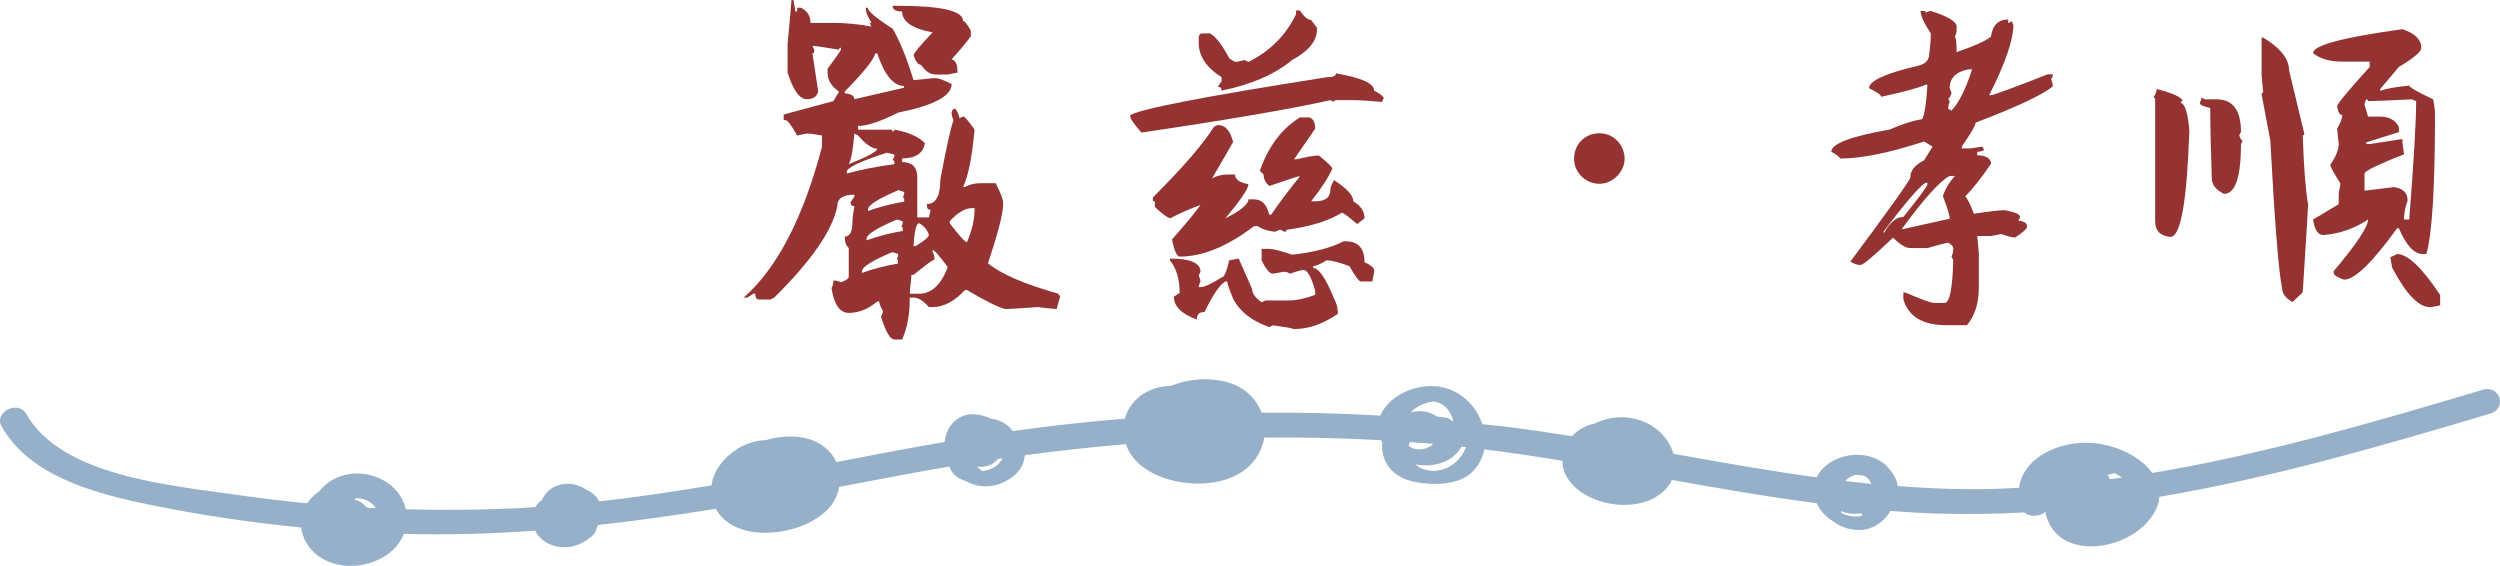<?xml version="1.0" encoding="utf-8"?>
<!-- Generator: Adobe Illustrator 16.0.0, SVG Export Plug-In . SVG Version: 6.00 Build 0)  -->
<!DOCTYPE svg PUBLIC "-//W3C//DTD SVG 1.1//EN" "http://www.w3.org/Graphics/SVG/1.1/DTD/svg11.dtd">
<svg version="1.1" id="圖層_1" xmlns="http://www.w3.org/2000/svg" xmlns:xlink="http://www.w3.org/1999/xlink" x="0px" y="0px"
	 width="242.188px" height="54.824px" viewBox="0 0 242.188 54.824" enable-background="new 0 0 242.188 54.824"
	 xml:space="preserve">
<g>
	<g>
		<g>
			<path fill="#943332" d="M76.673,0h0.188c0.125,0.646,0.188,1.016,0.188,1.109h0.172V0.75h0.375
				c0.614,0.313,0.922,0.803,0.922,1.469h2.219c1.229,0,2.458,0.12,3.688,0.359l-0.188-0.359h0.188
				c-0.365-0.614-0.547-1.047-0.547-1.297V0.75h0.188c0,0.323,0.802,1,2.406,2.031c0.656,1.084,1.333,2.745,2.031,4.984l1.844-0.188
				h0.359c0.239,0,0.734,0.188,1.484,0.563c0,1.156-1.725,2.078-5.172,2.766c-1.729,0.865-3.026,1.297-3.891,1.297v0.359h3.156
				c0.125,0,0.188,0.063,0.188,0.188c0.114,0,0.172-0.063,0.172-0.188c1.344,0.24,2.328,0.672,2.953,1.297
				c-0.156,0.99-0.891,1.484-2.203,1.484v0.359c0.979,0,1.469,0.5,1.469,1.5v3.859h1.125l0.172-0.734
				c-0.24,0-0.359-0.119-0.359-0.359v-0.203c0.864,0,1.297-0.797,1.297-2.391c0.604-3.208,1.031-5.119,1.281-5.734
				c-0.125-0.219-0.188-0.463-0.188-0.734c0.031-0.25,0.156-0.375,0.375-0.375c0.25,0.406,0.375,0.714,0.375,0.922l0.359-0.172
				c0.156,0,0.525,0.428,1.109,1.281c-0.24,2.667-0.609,4.516-1.109,5.547h0.188c0.447-0.239,0.938-0.359,1.469-0.359h1.5
				c0.479,0.948,0.719,1.563,0.719,1.844v0.172c0,0.917-0.49,2.828-1.469,5.734c1.25,1.042,3.525,2.026,6.828,2.953
				c0,0.125,0.063,0.188,0.188,0.188l-0.359,1.297c-0.156,0-0.771-0.063-1.844-0.188c-1.688,0.125-2.74,0.188-3.156,0.188
				c-0.771-0.219-2-0.833-3.688-1.844h-0.188c-1.031,1.104-2.078,1.656-3.141,1.656h-0.359c-0.542-0.614-1.037-0.922-1.484-0.922
				h-0.375v0.188c0,1.479-0.245,2.771-0.734,3.875h-0.75c-0.406,0-0.839-0.734-1.297-2.203c0.125-0.25,0.188-0.438,0.188-0.563
				c-0.24-0.396-0.359-0.703-0.359-0.922h-0.188c-0.875,0.739-1.797,1.109-2.766,1.109c-0.865,0-1.422-0.802-1.672-2.406
				c0.125-0.208,0.188-0.453,0.188-0.734c0.271,0,0.516,0.058,0.734,0.172c0.5-0.177,0.75-0.359,0.75-0.547v-2.766
				c-0.261-0.239-0.391-0.609-0.391-1.109c0.5,0,0.75-0.494,0.75-1.484c0-0.302,0.063-0.791,0.188-1.469
				c-0.25,0-0.375-0.125-0.375-0.375l0.375-0.563v-0.172c-1.104,0-1.656,0.37-1.656,1.109c-0.459,2.334-2.495,5.287-6.109,8.859
				l-0.359,0.188h-1.109c-0.25,0-0.375-0.188-0.375-0.563H72.97l-0.563,0.375h-0.359c3.239-2.854,5.766-7.719,7.578-14.594v-1.109
				c-0.678-0.125-1.167-0.188-1.469-0.188l-0.938,0.188c-0.553-0.989-0.922-1.484-1.109-1.484h-0.188v-0.547l4.813-1.297
				l0.547-0.922c-0.74-0.5-1.109-1.114-1.109-1.844V6.656c0.864-1.166,1.297-1.781,1.297-1.844V4.625
				c-0.125,0-0.188,0.063-0.188,0.188c-1.542-0.25-2.401-0.375-2.578-0.375l0.172,0.375v0.172c0,0.125-0.058,0.188-0.172,0.188
				l0.563,3.703c-0.136,0.49-0.506,0.734-1.109,0.734c-0.698,0-1.318-0.859-1.859-2.578V4.266C76.548,1.547,76.673,0.125,76.673,0z
				 M84.798,5.172c-0.156,0.615-1.146,1.85-2.969,3.703v0.172c0.625,0.042,0.938,0.229,0.938,0.563L87.579,8.5V8.328
				c-1.021,0-1.886-1.052-2.594-3.156H84.798z M82.032,16.641v0.172c1.438-0.396,2.974-0.697,4.609-0.906v-0.203
				c0-0.125-0.058-0.188-0.172-0.188l0.172-0.359v-0.188l-0.734-0.172C83.354,15.62,82.063,16.234,82.032,16.641z M82.767,12.938
				c-0.125,1.553-0.308,2.542-0.547,2.969c1.844-0.739,2.766-1.239,2.766-1.5c-0.5,0-1.12-0.427-1.859-1.281L82.767,12.938z
				 M83.501,26.266v0.172c1.094-0.396,2.26-0.697,3.5-0.906v-0.203c0-0.125-0.042-0.188-0.125-0.188l0.125-0.359v-0.188
				l-0.563-0.172C84.501,25.245,83.521,25.859,83.501,26.266z M83.954,23.109v0.172c1.094-0.396,2.26-0.697,3.5-0.906v-0.203
				c0-0.125-0.042-0.188-0.125-0.188l0.125-0.359v-0.188l-0.563-0.172C84.954,22.089,83.975,22.703,83.954,23.109z M84.095,20.266
				v0.172c1.094-0.396,2.26-0.697,3.5-0.906v-0.203c0-0.125-0.042-0.188-0.125-0.188l0.125-0.359v-0.188l-0.563-0.172
				C85.095,19.245,84.115,19.859,84.095,20.266z M86.47,0.563h0.547c4.188,0,6.281,0.49,6.281,1.469
				c0.166,0.011,0.416,0.323,0.75,0.938v0.547c-0.563,0.761-1.183,1.5-1.859,2.219c0.375,0.125,0.563,0.495,0.563,1.109v0.188
				l-0.938,0.188h-1.109c-0.584,0-1.073-0.313-1.469-0.938c-0.281,0-0.526-0.307-0.734-0.922c0-0.188,0.614-0.927,1.844-2.219
				c-1.969-0.375-2.953-1.052-2.953-2.031C86.776,1.109,86.47,0.928,86.47,0.563z M90.345,24.219v0.172
				c0.125,0.219,0.188,0.469,0.188,0.75c-0.136,0-0.813,0.495-2.031,1.484h-0.203l-0.172,1.828h0.922
				c1.188,0,2.109-0.859,2.766-2.578C91.001,24.771,90.511,24.219,90.345,24.219z M88.501,23.844h0.188
				c0.864-0.51,1.297-0.88,1.297-1.109c-0.178-0.5-0.49-0.869-0.938-1.109C88.767,21.625,88.584,22.365,88.501,23.844z
				 M92.001,21.438v0.188c0.927,1.209,1.484,1.823,1.672,1.844c0.489-1.146,0.734-2.192,0.734-3.141v-0.172H94.22
				C93.511,20.156,92.771,20.584,92.001,21.438z"/>
			<path fill="#943332" d="M129.423,7.109c2.469,0.417,3.703,0.975,3.703,1.672c0.604,0.323,0.911,0.568,0.922,0.734l-0.172,0.359
				c-1.24-0.114-2.167-0.172-2.781-0.172h-1.672c-0.125,0-0.188,0.058-0.188,0.172l-0.359-0.172
				c-3.803,0.854-9.901,1.901-18.297,3.141c-0.74-0.833-1.109-1.391-1.109-1.672c0.896-0.604,7.244-1.833,19.047-3.688
				C129.12,7.484,129.423,7.359,129.423,7.109z M126.845,11.375c0.375,0.115,0.563,0.479,0.563,1.094l-2.047,2.969h0.188
				c1.094-0.25,1.833-0.375,2.219-0.375c0.864,0.698,1.297,1.125,1.297,1.281c-0.365,0.834-1.047,1.886-2.047,3.156h0.391
				c0.979,0,1.469-0.369,1.469-1.109c0-0.219,0.119-0.531,0.359-0.938c1.239,0.792,1.859,1.475,1.859,2.047
				c0.729,0.428,1.094,0.979,1.094,1.656l-0.719,0.547c-0.854-0.729-1.35-1.094-1.484-1.094c-1.281,0.792-3.068,1.344-5.359,1.656
				c0,0.125-0.063,0.188-0.188,0.188l-0.375-0.188c-0.125,0-0.308,0.063-0.547,0.188c-0.709-0.072-1.266-0.255-1.672-0.547h-0.359
				c-2.584,1.969-4.984,2.953-7.203,2.953c-0.271,0-0.521-0.552-0.75-1.656c1.375-1.563,2.297-2.677,2.766-3.344
				c-1.031,0.365-2.016,0.797-2.953,1.297c-0.334-0.125-0.823-0.494-1.469-1.109V19.5h-0.188v-0.375
				c2.947-2.947,4.916-5.229,5.906-6.844l0.375-0.172c0.729,0,1.224,0.553,1.484,1.656l-2.031,3.516
				c0.447-0.25,0.938-0.375,1.469-0.375h0.75c0,0.469,0.432,0.781,1.297,0.938c0,0.428-0.745,1.531-2.234,3.313
				c1.489-0.76,2.234-1.375,2.234-1.844h0.547c0.75,0,1.239,0.495,1.469,1.484h0.188c0.781-1.146,1.708-2.38,2.781-3.703h-0.203
				l-2.766,0.922c-0.365-0.322-0.547-0.692-0.547-1.109l-0.359-0.359c0.802-2.333,2.094-4.057,3.875-5.172H126.845z M130.36,23.375
				c1.219,0,1.828,0.678,1.828,2.031c0.563,0.24,0.875,0.49,0.938,0.75v0.172l-0.188,0.938h-1.109c-0.167,0-0.537-0.494-1.109-1.484
				c-1.011-0.375-1.745-0.563-2.203-0.563c-0.625,0.375-1.058,0.563-1.297,0.563v0.188c0.541,0,1.213,0.984,2.016,2.953
				c0.25,0.448,0.375,0.938,0.375,1.469c-1.417,0.989-2.834,1.484-4.25,1.484c-0.25-0.094-0.928-0.214-2.031-0.359l-0.375,0.172
				c-1.719-0.614-2.886-1.536-3.5-2.766c-0.375-0.896-0.563-1.447-0.563-1.656h-0.188c-0.531,0.302-1.203,1.286-2.016,2.953
				c-0.5,0-0.75,0.245-0.75,0.734c-1.479-0.542-2.219-1.281-2.219-2.219l0.563-0.359c0-1.313-0.313-2.364-0.938-3.156v-0.172
				c1.969,0,2.953,0.428,2.953,1.281l-0.172,0.375c0.114,0.24,0.172,0.428,0.172,0.563c-0.115,0.229-0.172,0.411-0.172,0.547h0.172
				c0.375,0,1.057-0.313,2.047-0.938c0.239,0,0.484-0.552,0.734-1.656l0.922-0.172L121.298,28c0,0.417,0.307,0.844,0.922,1.281
				l0.375-0.172h2.219c0.771,0,1.635-0.183,2.594-0.547v-0.391c-0.375-1.344-0.75-2.016-1.125-2.016c-0.24,0-0.667,0.12-1.281,0.359
				c-0.25-0.125-0.438-0.188-0.563-0.188c-0.084,0-0.453,0.063-1.109,0.188c-0.334,0-0.703-0.432-1.109-1.297v-1.109h0.734
				c0.375,0,1.114,0.188,2.219,0.563c2.063-0.219,3.729-0.65,5-1.297H130.36z M125.548,1.016h0.375
				c0.416,0.615,0.781,0.922,1.094,0.922l0.563,0.75v0.172c0,1.104-0.803,2.089-2.406,2.953c-1.667,1.386-3.943,2.375-6.828,2.969
				c0-0.25-0.125-0.375-0.375-0.375l0.375-0.547V7.484c-1.479-0.938-2.219-2.047-2.219-3.328V3.609
				c0.031-0.25,0.15-0.375,0.359-0.375h0.75c0.572,0.354,1.188,1.156,1.844,2.406C119.381,5.881,119.626,6,119.813,6l0.734-0.188
				L120.938,6c2.083-1.031,3.619-2.567,4.609-4.609V1.016z"/>
			<path fill="#943332" d="M157.385,15.373c0,1.28-1.152,2.432-2.433,2.432c-1.279,0-2.463-1.023-2.463-2.432
				s1.056-2.464,2.463-2.464C156.36,12.909,157.385,14.093,157.385,15.373z"/>
			<path fill="#943332" d="M186.063,1.063h0.328c0.114,0,0.172,0.058,0.172,0.172c0.208-0.114,0.369-0.172,0.484-0.172
				c1.666,0.531,2.5,1.031,2.5,1.5v0.328c0,0.25-0.058,0.469-0.172,0.656c0.114,0.084,0.172,0.584,0.172,1.5
				c1.739-0.594,2.849-1.094,3.328-1.5c0.146-1.104,0.703-1.656,1.672-1.656v0.344l0.328-0.172l0.172,0.328
				c0,1.469-0.781,3.745-2.344,6.828h0.172c0.229,0,2.057-0.672,5.484-2.016h0.5v0.172l-0.156,0.344
				c0.104,0.198,0.156,0.417,0.156,0.656c-1.031,0.834-3.521,2-7.469,3.5c0,0.25-0.448,1.026-1.344,2.328v0.172h0.828l1.156-0.172
				l0.188,0.328c-0.198,0.115-0.422,0.172-0.672,0.172v0.344c0.739,0,1.182,0.219,1.328,0.656v0.172
				c-0.959,1.396-1.787,2.443-2.484,3.141c0.25,0.303,0.525,0.865,0.828,1.688c1.531-0.229,2.525-0.344,2.984-0.344
				c1,0.178,1.5,0.396,1.5,0.656l-0.172,0.344c0.552,0.084,0.828,0.25,0.828,0.5v0.156c0,0.156-0.386,0.49-1.156,1
				c-0.198,0-0.641-0.114-1.328-0.344l-1,0.188h-1.328l0.156,1.656v3.328c0,1.521-0.386,2.739-1.156,3.656h-2
				c-2.281,0-3.667-0.833-4.156-2.5v-0.672h0.172c1.563,0.677,2.5,1.016,2.813,1.016h1c0.5,0,0.781-1.386,0.844-4.156l-0.172-0.344
				c0.114-0.197,0.172-0.416,0.172-0.656v-0.156c0-0.166-0.162-0.338-0.484-0.516c-0.178,0-0.85,0.172-2.016,0.516h-1.656
				c-0.438,0-0.995-0.338-1.672-1.016c-1.854,1.771-2.906,2.656-3.156,2.656c-0.303,0-0.631-0.109-0.984-0.328
				c3.875-5.208,5.813-7.927,5.813-8.156c0-0.666,0.442-1.219,1.328-1.656l0.828-1.328l-0.828-0.5
				c-3.354,1.104-6.073,1.656-8.156,1.656c0-0.146-0.276-0.364-0.828-0.656c0-0.781,1.885-1.5,5.656-2.156
				c1.197-0.531,2.244-0.864,3.141-1c0.239-0.438,0.411-1.552,0.516-3.344h-0.156c-0.709,0.313-2.151,0.703-4.328,1.172
				c0-0.177-0.391-0.453-1.172-0.828c0-0.708,1.552-1.427,4.656-2.156c0.781-0.166,1.172-0.552,1.172-1.156
				c0.104-0.791,0.156-1.458,0.156-2C186.392,2.245,186.063,1.521,186.063,1.063z M182.407,22.516h0.141
				c0.563-1,1.177-1.5,1.844-1.5c1.552-1.938,2.328-2.989,2.328-3.156v-0.156h-0.156C186.053,17.922,184.667,19.526,182.407,22.516z
				 M184.235,22.188h0.156l4.484-1c0-0.344-0.219-1.067-0.656-2.172c0.177-0.625,0.563-1.281,1.156-1.969h-0.5
				C187.938,17.526,186.392,19.24,184.235,22.188z M188.876,8.547c0.114,0.219,0.172,0.386,0.172,0.5
				c-0.115,0.334-0.219,0.5-0.313,0.5l0.141,0.328c-0.094,0.198-0.141,0.422-0.141,0.672l0.313,0.172c0.708-0.739,1.375-2.072,2-4
				h-0.344C189.485,6.948,188.876,7.558,188.876,8.547z"/>
			<path fill="#943332" d="M208.938,8.625c1.614,0.417,2.447,0.808,2.5,1.172c-0.115,0-0.172,0.058-0.172,0.172
				c0.406,0.094,0.682,0.979,0.828,2.656c-0.229,6.886-0.839,10.328-1.828,10.328c-0.99-0.094-1.484-0.599-1.484-1.516V9.625
				c0-0.114-0.058-0.172-0.172-0.172C208.829,9.1,208.938,8.823,208.938,8.625z M213.267,9.453l0.344,0.172h1.141
				c1.563,0,2.344,1.058,2.344,3.172l-0.172,0.313c0.114,0.344,0.229,0.516,0.344,0.516l-0.172,0.328
				c0,3.219-0.553,4.828-1.656,4.828c-0.781-0.396-1.172-0.896-1.172-1.5c-0.104-3.188-0.156-5.463-0.156-6.828
				c-0.667-0.135-1-0.297-1-0.484C213.214,9.75,213.267,9.578,213.267,9.453z M219.095,3.641h0.156c1.666,1.011,2.5,2.063,2.5,3.156
				l1.484,6.172c0,0.094-0.053,0.141-0.156,0.141c0.104,3.115,0.275,5.339,0.516,6.672c0,0.354-0.172,3.183-0.516,8.484
				c0,0.063-0.334,0.396-1,1c-0.667-0.396-1-0.844-1-1.344c-0.334-1.583-0.714-6.349-1.141-14.297l-0.844-4.484
				c0-0.114,0.052-0.172,0.156-0.172l-0.156-1.672V3.641z M232.735,2.828c1.219,0.406,1.828,1.011,1.828,1.813
				c0,0.365-0.725,0.979-2.172,1.844l-1.813,2.141v0.172c0.594-0.219,1.531-0.385,2.813-0.5c0,0.146,0.775,0.589,2.328,1.328
				c0.114,0.625,0.172,1.068,0.172,1.328c0,7.25-0.281,11.803-0.844,13.656h-0.328c-0.844,0-1.62-0.833-2.328-2.5h-0.172
				c-2.396,3.323-4.109,4.984-5.141,4.984c-0.667-0.229-1-0.447-1-0.656v-0.172c2.208-2.614,3.317-4.281,3.328-5
				c-1.334,0.886-2.776,1.386-4.328,1.5c-0.521,0-0.854-0.5-1-1.5l2.484-1.484v-1l0.172-1c-0.656-1.021-0.984-1.63-0.984-1.828
				c0.541-0.791,0.813-1.458,0.813-2l-0.156-1.484c0.333-0.563,0.5-1.005,0.5-1.328c-0.25,0-0.417-0.281-0.5-0.844
				c0-0.219,1.052-1.489,3.156-3.813V5.969h-2.656c-1.229,0-2.172-0.275-2.828-0.828C224.079,4.391,226.964,3.62,232.735,2.828z
				 M229.22,9.625c-0.104,0.219-0.156,0.391-0.156,0.516l0.344,1.156h1.172c0.864,0,1.469,0.334,1.813,1v0.5l-3.172,1v0.156h0.344
				l3.172-0.484v0.328l0.156,1.156c-2.313,0.896-3.589,1.5-3.828,1.813v1.688h0.156c0.063,0,0.953-0.109,2.672-0.328
				c0.896,0.115,1.344,0.553,1.344,1.313c-0.229,0.594-0.344,1.203-0.344,1.828h0.5c0.447-5.697,0.672-9.521,0.672-11.469
				c-0.219-0.114-0.386-0.172-0.5-0.172c-2.365,0.115-3.75,0.172-4.156,0.172C229.407,9.683,229.345,9.625,229.22,9.625z
				 M232.22,24.609c1.021,0,2.411,1.323,4.172,3.969v1l-0.844,0.172h-0.156c-1.094,0-2.313-1.276-3.656-3.828l-0.172-1
				L232.22,24.609z"/>
		</g>
	</g>
	<path fill="#96B0CA" d="M118.725,36.977c-1.769-0.438-3.669-0.259-5.27,0.4c-2.403,0.054-4.009,1.459-4.487,3.183
		c-3.601,0.29-7.193,0.683-10.768,1.188c-0.029,0.005-0.058,0.01-0.087,0.014c-0.372-0.525-0.945-0.944-1.743-1.141
		c-0.11-0.027-0.219-0.038-0.329-0.054c-1.015-0.445-2.169-0.689-3.17-0.063c-0.846,0.529-1.265,1.42-1.361,2.312
		c-3.506,0.606-6.998,1.27-10.487,1.944c-0.236-0.521-0.592-1-1.078-1.398c-1.548-1.268-3.817-1.283-5.75-0.728
		c-0.911,0.014-1.895,0.332-2.634,0.775c-1.423,0.855-2.436,2.168-2.628,3.605c-3.607,0.618-7.232,1.148-10.883,1.557
		c-0.003-0.006-0.003-0.012-0.006-0.018c-0.257-0.506-0.725-0.885-1.257-1.119c-1.015-0.714-2.525-0.83-3.605,0.074
		c-0.317,0.266-0.515,0.573-0.655,0.892c-0.267,0.202-0.498,0.438-0.662,0.719c-0.339,0.021-0.675,0.056-1.015,0.074
		c-3.839,0.205-7.691,0.247-11.538,0.143c-0.365-1.599-1.705-2.988-3.764-3.377c-1.92-0.362-3.63,0.39-4.608,1.62
		c-0.473,0.337-0.88,0.726-1.19,1.176c-2.164-0.207-4.322-0.461-6.469-0.77c-6.776-0.975-17.311-1.828-20.743-7.887
		c-0.783-1.383-3.163-0.17-2.381,1.209c2.682,4.733,8.733,6.438,14.249,7.57c4.86,0.999,9.797,1.738,14.766,2.223
		c0.115,0.937,0.591,1.848,1.352,2.51c2.413,2.1,6.633,1.326,8.232-1.172c0.149-0.232,0.263-0.473,0.361-0.717
		c4.29,0.119,8.521-0.015,12.721-0.315c0.552,1.085,1.863,1.78,3.342,1.573c0.739-0.103,1.405-0.416,1.911-0.855
		c0.358-0.195,0.612-0.507,0.702-0.911c0.057-0.114,0.1-0.232,0.138-0.353c3.822-0.42,7.623-0.959,11.418-1.574
		c1.999,3.76,9.501,2.556,11.429-0.714c0.26-0.44,0.435-0.918,0.525-1.407c2.06-0.387,4.122-0.779,6.189-1.172
		c1.495-0.282,2.992-0.541,4.49-0.794c0.222,0.726,0.821,1.188,1.583,1.403c0.906,0.508,2.023,0.686,3.184,0.306
		c0.371-0.121,0.706-0.291,1.006-0.491c0.893-0.51,1.494-1.387,1.519-2.315c3.257-0.434,6.521-0.801,9.791-1.074
		c0.18,0.508,0.452,1.003,0.847,1.458c2.365,2.728,8.431,3.297,11.155,0.619c0.793-0.78,1.25-1.734,1.404-2.713
		c3.765-0.039,7.538,0.042,11.318,0.249c0.039,0.083,0.085,0.163,0.13,0.243c-0.009,0.104-0.025,0.208-0.026,0.31
		c-0.013,1.782,1.199,3.121,3.205,3.501c1.775,0.336,4.182,0.31,5.484-0.934c0.664-0.634,1.049-1.409,1.207-2.229
		c2.529,0.317,5.05,0.689,7.563,1.102c0.006,0.56,0.152,1.126,0.48,1.653c1.548,2.493,6.003,3.465,8.679,1.8
		c0.702-0.437,1.173-0.989,1.454-1.594c4.664,0.838,9.331,1.646,14.027,2.257c0.331,0.73,0.928,1.376,1.691,1.813
		c0.803,0.666,2.301,0.986,3.385,0.636c0.906-0.293,1.603-0.919,2.053-1.68c0.007-0.009,0.015-0.016,0.021-0.024
		c1.451,0.109,2.906,0.202,4.367,0.25c2.883,0.096,5.751,0.052,8.604-0.109c0.544,0.493,1.511,0.409,2.032-0.054
		c0.005,0.027,0.008,0.057,0.015,0.084c0.938,4.434,7.008,3.891,9.708,1.088c0.851-0.883,1.257-1.774,1.322-2.625
		c10.909-1.837,21.595-4.944,32.049-8.057c1.67-0.497,0.953-2.812-0.732-2.31c-10.465,3.115-21.107,6.24-32.011,8.054
		c-0.946-1.334-2.746-2.363-4.799-2.77c-3.649-0.723-7.702,1.104-8.1,4.206c-0.635,0.033-1.268,0.071-1.903,0.093
		c-3.31,0.11-6.586-0.008-9.845-0.256c-0.086-0.596-0.369-1.14-0.782-1.595c-0.123-0.165-0.257-0.323-0.418-0.466
		c-1.864-1.653-5.148-1.095-6.457,0.847c-0.08,0.12-0.148,0.243-0.209,0.367c-4.639-0.635-9.251-1.452-13.864-2.284
		c-0.356-1.226-1.286-2.36-2.603-2.987c-1.688-0.803-3.55-0.678-5.039,0.062c-0.893,0.18-1.642,0.625-2.185,1.222
		c-2.187-0.349-4.377-0.67-6.576-0.939c-0.703-0.086-1.408-0.146-2.112-0.224c-0.487-1.476-1.622-2.796-3.21-3.389
		c-2.501-0.935-5.787,0.388-6.662,2.552c-3.833-0.214-7.674-0.31-11.514-0.28C121.692,38.586,120.508,37.419,118.725,36.977z
		 M35.542,49.181c-0.005-0.007-0.008-0.015-0.014-0.021c-0.296-0.389-0.714-0.64-1.167-0.761c0.027-0.038,0.055-0.076,0.075-0.115
		c0.247-0.024,0.505-0.005,0.76,0.071c0.568,0.169,0.964,0.488,1.206,0.874C36.114,49.216,35.828,49.195,35.542,49.181z
		 M96.223,45.315c-0.298,0.159-0.65,0.267-1.008,0.322c-0.219-0.106-0.404-0.257-0.563-0.429c0.755,0.098,1.528-0.14,2.017-0.741
		c0.153-0.022,0.305-0.047,0.458-0.069C96.945,44.761,96.652,45.086,96.223,45.315z M204.251,46.087
		c-0.02-0.044-0.047-0.081-0.07-0.121c0.226,0,0.437-0.052,0.623-0.142c0.283,0.128,0.539,0.276,0.762,0.444
		c-0.389,0.056-0.777,0.104-1.167,0.154L204.251,46.087z M178.769,46.599c0.278-0.33,0.704-0.582,1.146-0.598
		c0.75-0.025,1.201,0.373,1.359,0.874C180.438,46.792,179.603,46.696,178.769,46.599z M178.372,49.505
		c0.1,0.039,0.179,0.094,0.287,0.125c0.582,0.169,1.161,0.184,1.691,0.086c0.017,0.084,0.033,0.169,0.058,0.253
		c-0.678,0.146-1.402,0.063-2.045-0.287C178.348,49.628,178.359,49.566,178.372,49.505z M142.009,43.318
		c-0.495,1.423-2.123,2.678-3.937,2.188c-0.402-0.108-0.714-0.298-0.966-0.524c1.502,0.292,3.129-0.03,4.139-1.218
		c0.131-0.153,0.241-0.321,0.339-0.496C141.727,43.283,141.867,43.303,142.009,43.318z M137.007,42.854
		c0.208,0.042,0.424,0.068,0.656,0.054c0.012-0.001,0.024-0.006,0.036-0.007c0.077,0.006,0.153,0.01,0.23,0.016
		c0.305,0.024,0.607,0.06,0.911,0.086c-0.357,0.359-0.929,0.572-1.462,0.531c-0.391-0.029-0.682-0.149-0.899-0.326
		c0.02-0.129,0.038-0.258,0.081-0.384C136.709,42.834,136.858,42.843,137.007,42.854z M136.693,39.941
		c0.05-0.065,0.102-0.127,0.155-0.185c0.558-0.443,1.242-0.766,1.972-0.855c1.003,0.053,1.732,0.892,1.968,1.89
		c-0.061-0.006-0.122-0.014-0.183-0.02c-0.063-0.12-0.18-0.223-0.377-0.271c-0.356-0.089-0.705-0.134-1.048-0.153
		C138.558,39.897,137.702,39.692,136.693,39.941z"/>
</g>
</svg>
